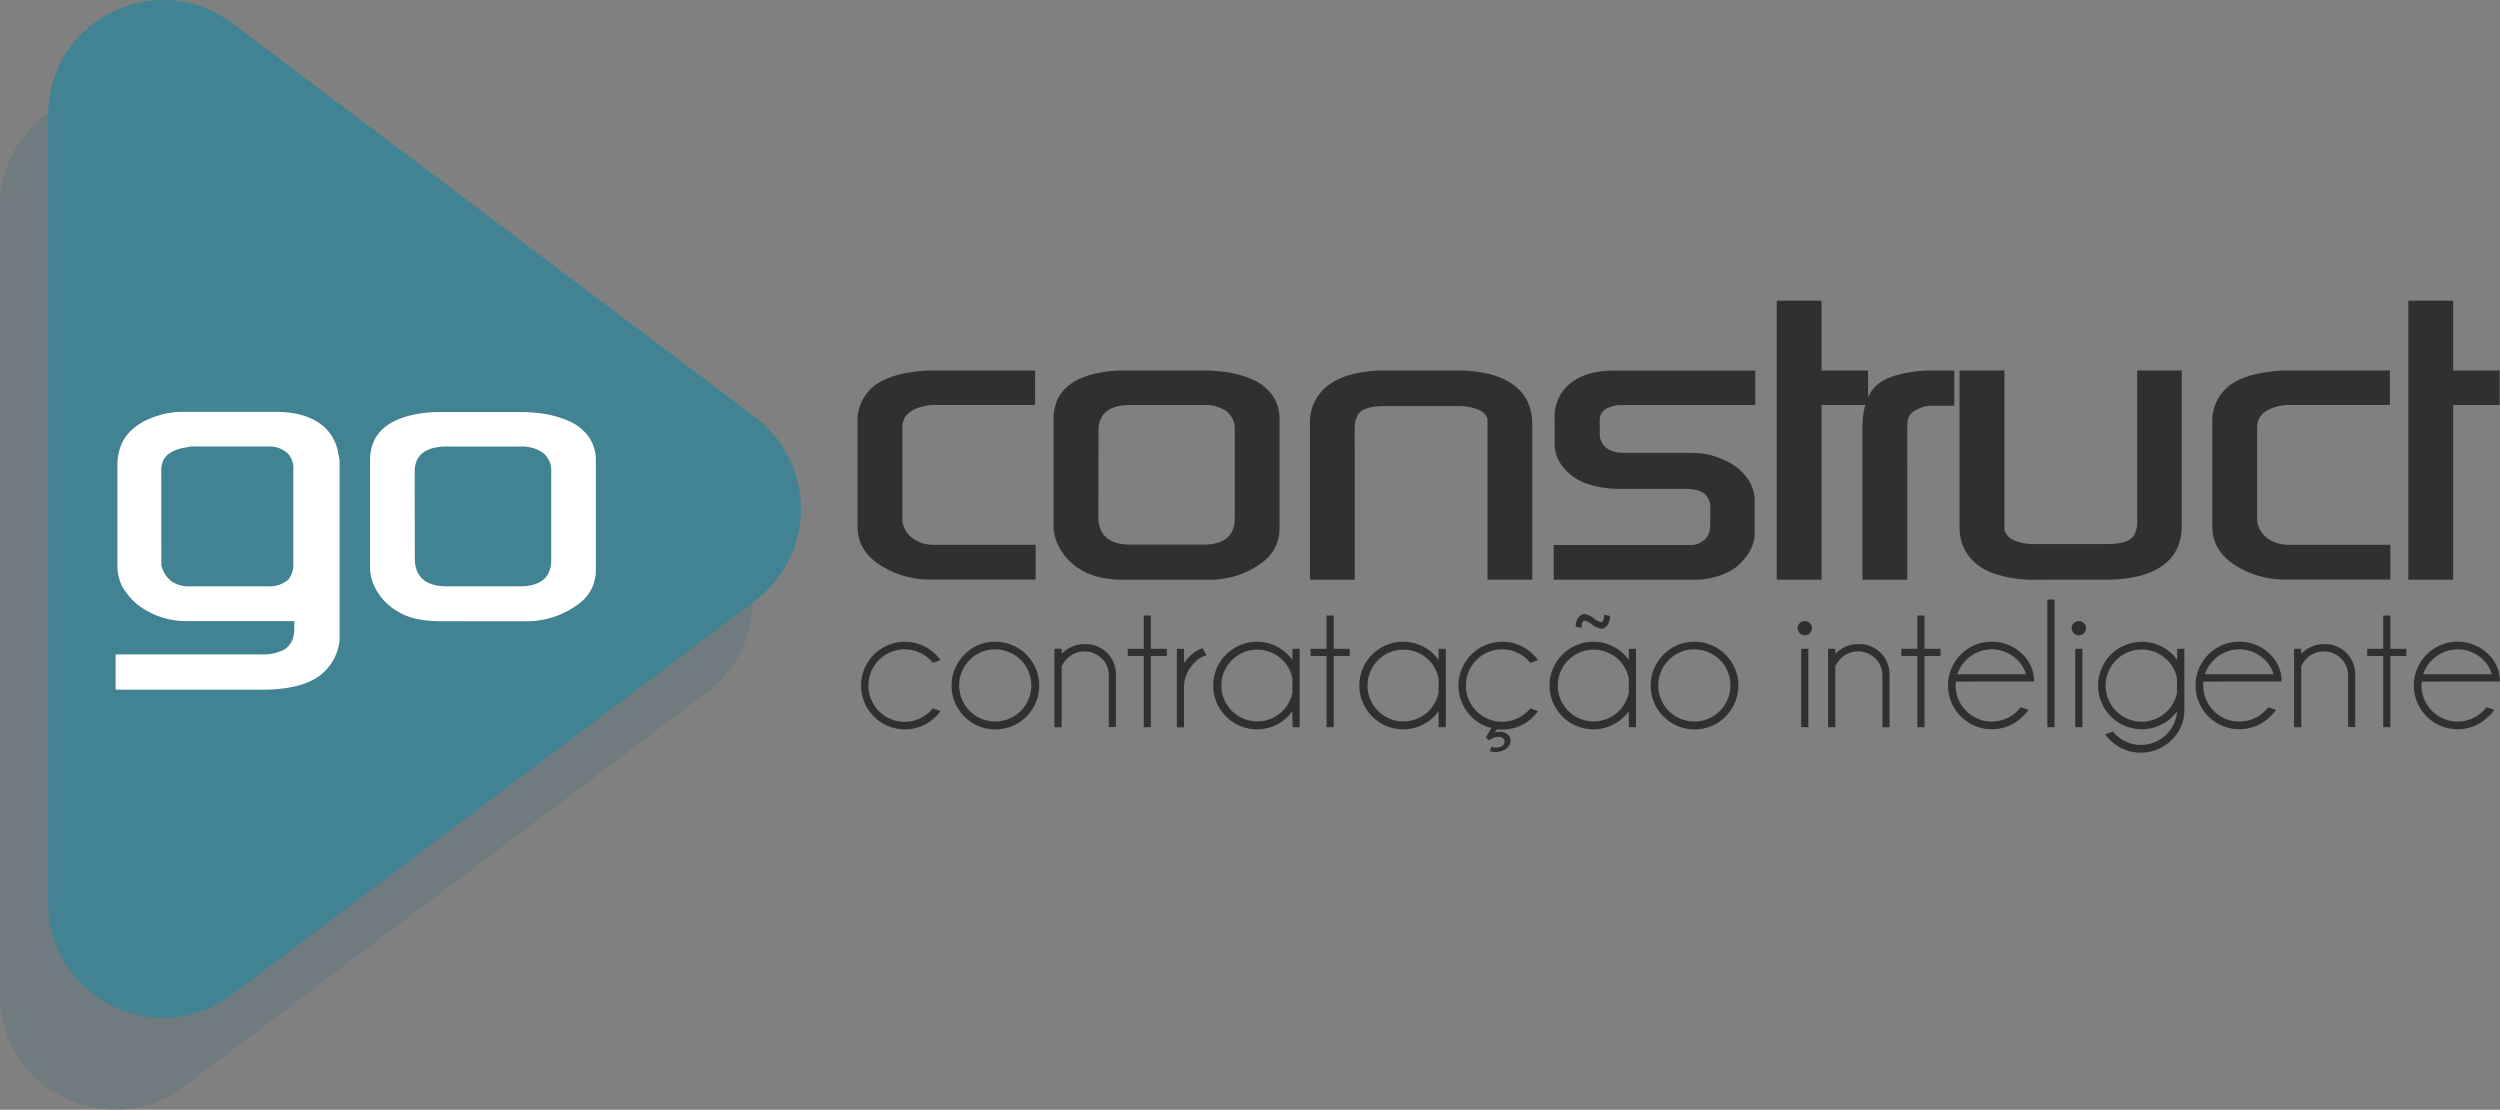 <svg xmlns="http://www.w3.org/2000/svg" viewBox="0 0 648.56 287.89"><rect x="0" y="0" width="648.56" height="287.89" fill="#808080" stroke="none"/><defs><style>.cls-1{fill:#5e777d;opacity:0.5;}.cls-2{fill:#428393;}.cls-3{fill:#fff;}.cls-4{fill:#303030;}</style></defs><title>Ativo 3</title><g id="Camada_2" data-name="Camada 2"><g id="Camada_1-2" data-name="Camada 1"><path class="cls-1" d="M47.71,29.85,183.43,132a29.79,29.79,0,0,1,0,47.6L47.71,281.84C28.08,296.63,0,282.62,0,258V53.65C0,29.07,28.08,15.07,47.71,29.85Z"/><path class="cls-2" d="M60.2,6l135.71,102.2a29.79,29.79,0,0,1,0,47.6L60.2,258c-19.63,14.78-47.71.78-47.71-23.8V29.85C12.49,5.27,40.57-8.74,60.2,6Z"/><path class="cls-3" d="M68.13,178.91H30v-9.14h37.6a12.5,12.5,0,0,0,6-1.16,5.53,5.53,0,0,0,2.62-4,4.55,4.55,0,0,0,.13-1.21v-2.27H48.59a20.75,20.75,0,0,1-12.93-4.28,17.36,17.36,0,0,1-4-4.81,12.22,12.22,0,0,1-1.2-5.64V120.74q0-9.63,10.49-12.89a20.22,20.22,0,0,1,5.94-1h24.7q6.82,0,11,2.75a11.57,11.57,0,0,1,5.15,8A10.27,10.27,0,0,1,88.1,120v45.43a10.6,10.6,0,0,1-.32,2.48,13.13,13.13,0,0,1-2.21,4.72,12.69,12.69,0,0,1-3.89,3.48A19.52,19.52,0,0,1,76,178.18,37.72,37.72,0,0,1,68.13,178.91ZM41.85,145.64v.88a7.31,7.31,0,0,0,2.58,4.25,8.16,8.16,0,0,0,4.92,1.34H69.79a7.65,7.65,0,0,0,1.39-.1,7,7,0,0,0,3.69-1.73,6.07,6.07,0,0,0,1.23-3.67V122a5.77,5.77,0,0,0-1.26-4.18,6.89,6.89,0,0,0-5-2H50.17a4.69,4.69,0,0,0-1.58.2q-6.75.92-6.75,5.88Z"/><path class="cls-3" d="M114.24,161.16q-7.14,0-11.21-2.63a14.67,14.67,0,0,1-5.56-5.74,12.46,12.46,0,0,1-1.48-5V119.52q0-11.19,15.55-12.55l1.42-.07,1.68,0H136a27.61,27.61,0,0,1,2.85.19,27,27,0,0,1,8.62,2.09,12.6,12.6,0,0,1,5.32,4.21,10.57,10.57,0,0,1,1.79,6.15v28.31a11.09,11.09,0,0,1-1,4.67,10.91,10.91,0,0,1-3.13,3.89,22.49,22.49,0,0,1-5.5,3.16,22.81,22.81,0,0,1-9,1.6Zm-6.63-16.34q0,7.29,8.42,7.29h18.8q8.17,0,8.17-6.91V122.4a5.85,5.85,0,0,0-2.12-4.91,9.64,9.64,0,0,0-6-1.65H116q-8.42,0-8.42,6.57Z"/><path class="cls-4" d="M231.94,148.49q-9.48-4-9.48-11.87v-26.9a11.6,11.6,0,0,1,3.92-9.27q3.92-3.38,12.26-4.16,2-.19,3.1-.19h26.79v8.95H241.74a14.67,14.67,0,0,0-2.72.49q-4.93,1.31-4.93,5.4v23.59a4.71,4.71,0,0,0,.13,1.31,6.85,6.85,0,0,0,3.29,4.28,9.21,9.21,0,0,0,4.61,1.22h26.54v9H242A23.86,23.86,0,0,1,231.94,148.49Z"/><path class="cls-4" d="M291.57,150.39q-7.14,0-11.21-2.63A14.67,14.67,0,0,1,274.8,142a12.46,12.46,0,0,1-1.48-5V108.75q0-11.19,15.55-12.55l1.42-.07,1.68,0h21.39a27.61,27.61,0,0,1,2.85.19,27,27,0,0,1,8.62,2.09,12.6,12.6,0,0,1,5.32,4.21,10.57,10.57,0,0,1,1.79,6.15v28.31a11.09,11.09,0,0,1-1,4.67,10.91,10.91,0,0,1-3.13,3.89,22.49,22.49,0,0,1-5.5,3.16,22.81,22.81,0,0,1-9,1.6ZM284.94,134q0,7.29,8.42,7.29h18.8q8.17,0,8.17-6.91V111.62a5.85,5.85,0,0,0-2.12-4.91,9.64,9.64,0,0,0-6-1.65h-18.8q-8.42,0-8.42,6.57Z"/><path class="cls-4" d="M351.46,150.39H339.84V110.07a11.92,11.92,0,0,1,5.08-10.36q5.09-3.6,14.56-3.6h18.38q9.48,0,14.56,3.57t5.09,10.38v40.32H385.89V108.66a3.8,3.8,0,0,0-2.43-2.41,13.82,13.82,0,0,0-5.46-.9H359.48q-4.55,0-6.29,1.29t-1.74,4.5Z"/><path class="cls-4" d="M440.37,150.39h-37.3v-9h35.75a4.59,4.59,0,0,0,2.85-1q2-1.16,2-4.36v-4.17a4.55,4.55,0,0,0-1.55-3.85q-1.55-1.19-5.28-1.19H421a27,27,0,0,1-9.68-1.44,13.83,13.83,0,0,1-6-4.46,9.1,9.1,0,0,1-2-5.41v-7a11,11,0,0,1,4.11-9.11q4.11-3.26,11.43-3.26h36.52v8.95H419.87a9.57,9.57,0,0,0-2.59.68,3.39,3.39,0,0,0-2.27,3.4V113a4.47,4.47,0,0,0,1,2.48q1.64,2,5.31,2h17.31q1.14,0,3.29.2a21.41,21.41,0,0,1,7,2.48,13.54,13.54,0,0,1,4.64,4.28,9.9,9.9,0,0,1,1.64,5.5v8.56a9.73,9.73,0,0,1-2.45,6.18,12.11,12.11,0,0,1-3.64,3.31A19.46,19.46,0,0,1,440.37,150.39Z"/><path class="cls-4" d="M472.56,150.39H460.93V78h11.62V96.11h12.07v8.95H472.56Z"/><path class="cls-4" d="M494.79,150.39H483.16V110.46a27.35,27.35,0,0,1,.25-3.11q.88-5.45,3.95-7.83t10-3.21q2.15-.19,3-.19H507v9.14h-5.69a7.72,7.72,0,0,0-4,1,4.36,4.36,0,0,0-2,1.65,5.8,5.8,0,0,0-.51,2.72Z"/><path class="cls-4" d="M528,150.39a31.36,31.36,0,0,1-10.71-1.6,13.94,13.94,0,0,1-6.67-4.69,12.57,12.57,0,0,1-2.27-7.66V96.11H520v41.44l.13.29a4.34,4.34,0,0,0,2.5,2.38,13,13,0,0,0,5.4.92h18.51q4.42,0,6.16-1.31t1.74-4.57V96.11H566v40.32q0,6.81-5.09,10.38t-14.56,3.57Z"/><path class="cls-4" d="M583.41,148.49q-9.48-4-9.48-11.87v-26.9a11.6,11.6,0,0,1,3.92-9.27q3.92-3.38,12.26-4.16,2-.19,3.1-.19H620v8.95H593.2a14.67,14.67,0,0,0-2.72.49q-4.93,1.31-4.93,5.4v23.59a4.71,4.71,0,0,0,.13,1.31,6.85,6.85,0,0,0,3.29,4.28,9.21,9.21,0,0,0,4.61,1.22h26.54v9H593.45A23.86,23.86,0,0,1,583.41,148.49Z"/><path class="cls-4" d="M636.41,150.39H624.78V78h11.62V96.11h12.07v8.95H636.41Z"/><path class="cls-4" d="M242,183.75l2,.73a12.74,12.74,0,0,1-1.22,1.41,11.36,11.36,0,1,1,0-16.07,12.74,12.74,0,0,1,1.22,1.41l-2,.73q-.3-.37-.66-.75a9.4,9.4,0,1,0,0,13.28A9.47,9.47,0,0,0,242,183.75Z"/><path class="cls-4" d="M258.19,166.49a11.37,11.37,0,1,1-8,3.33A10.94,10.94,0,0,1,258.19,166.49Zm-6.64,4.73a9.36,9.36,0,1,0,6.64-2.76A9.09,9.09,0,0,0,251.55,171.22Z"/><path class="cls-4" d="M275.42,172.86v15.79h-1.87V168.32h1.87v1.31a8.09,8.09,0,0,1,5.9-2.53A7.81,7.81,0,0,1,289.5,175v13.61h-1.85V175.23a6,6,0,0,0-1.87-4.43,6.33,6.33,0,0,0-8.88,0A6.83,6.83,0,0,0,275.42,172.86Z"/><path class="cls-4" d="M296.71,168.32v-8.64h1.85v8.64h4.15v1.87h-4.15v18.46h-1.85V170.19h-4.15v-1.87Z"/><path class="cls-4" d="M313,170a6.21,6.21,0,0,0-3.09,1.9,8.89,8.89,0,0,0-2.74,6.3v10.49h-1.87V168.32h1.87V172a11.4,11.4,0,0,1,1.33-1.59,8.8,8.8,0,0,1,3.47-2.27Z"/><path class="cls-4" d="M337.16,188.65h-1.87V184.5a13.93,13.93,0,0,1-1.17,1.38,11.36,11.36,0,1,1,0-16.07,14,14,0,0,1,1.17,1.38v-2.88h1.87Zm-1.87-8.95V176a9.31,9.31,0,1,0,0,3.68Z"/><path class="cls-4" d="M344.14,168.32v-8.64H346v8.64h4.15v1.87H346v18.46h-1.85V170.19H340v-1.87Z"/><path class="cls-4" d="M375.08,188.65h-1.87V184.5a13.93,13.93,0,0,1-1.17,1.38,11.36,11.36,0,1,1,0-16.07,14,14,0,0,1,1.17,1.38v-2.88h1.87Zm-1.87-8.95V176a9.31,9.31,0,1,0,0,3.68Z"/><path class="cls-4" d="M386.88,188.88a11.38,11.38,0,1,1,10.91-19.06,12.74,12.74,0,0,1,1.22,1.41l-2,.73q-.3-.37-.66-.75a9.4,9.4,0,1,0,0,13.28,9.47,9.47,0,0,0,.66-.73l2,.73a12.74,12.74,0,0,1-1.22,1.41,10.93,10.93,0,0,1-8.06,3.35,11.85,11.85,0,0,1-1.31-.07l-.7.8a7.43,7.43,0,0,1,1.36-.14,2.94,2.94,0,0,1,1.87.54,2.14,2.14,0,0,1,.94,1.73v.21a3.08,3.08,0,0,1-1.43,2.11,4.84,4.84,0,0,1-2.44.66,5.94,5.94,0,0,1-1.52-.21l.4-1.19a3.5,3.5,0,0,0,1.29.26,3,3,0,0,0,1.41-.35,1.63,1.63,0,0,0,.7-1,1.32,1.32,0,0,0,0-.26,1,1,0,0,0-.33-.75,1.69,1.69,0,0,0-1.15-.42h-.09a3.56,3.56,0,0,0-1.1.14,7.08,7.08,0,0,0-1.33.77l-.82-.8Z"/><path class="cls-4" d="M424.43,188.65h-1.87V184.5a13.93,13.93,0,0,1-1.17,1.38,11.36,11.36,0,1,1,0-16.07,14,14,0,0,1,1.17,1.38v-2.88h1.87Zm-1.87-8.95V176a9.31,9.31,0,1,0,0,3.68Zm-9.13-19.32a4.41,4.41,0,0,0,1.92,1h.09a1.09,1.09,0,0,0,.61-.75,4.77,4.77,0,0,0,.09-1.15l1.55.3a5.54,5.54,0,0,1-.23,1.43A2.65,2.65,0,0,1,416,163a1.83,1.83,0,0,1-.58.09A4.69,4.69,0,0,1,413,162a4.37,4.37,0,0,0-1.92-1,.14.14,0,0,0-.09,0,1,1,0,0,0-.58.75,3.81,3.81,0,0,0-.12,1.15l-1.52-.33a4.73,4.73,0,0,1,.21-1.41,2.64,2.64,0,0,1,1.48-1.73,1.41,1.41,0,0,1,.58-.12A4.54,4.54,0,0,1,413.42,160.38Z"/><path class="cls-4" d="M439.56,166.49a11.37,11.37,0,1,1-8,3.33A10.94,10.94,0,0,1,439.56,166.49Zm-6.64,4.73a9.36,9.36,0,1,0,6.64-2.76A9.09,9.09,0,0,0,432.92,171.22Z"/><path class="cls-4" d="M469.52,161.66a1.74,1.74,0,0,1,.55,1.29,1.86,1.86,0,0,1-1.85,1.87,1.82,1.82,0,0,1-1.32-.54,1.79,1.79,0,0,1-.55-1.33,1.74,1.74,0,0,1,.55-1.29,1.82,1.82,0,0,1,1.32-.54A1.8,1.8,0,0,1,469.52,161.66Zm-.39,6.65v20.33h-1.85V168.32Z"/><path class="cls-4" d="M476.12,172.86v15.79h-1.87V168.32h1.87v1.31a8.09,8.09,0,0,1,5.9-2.53,7.81,7.81,0,0,1,8.17,7.94v13.61h-1.85V175.23a6,6,0,0,0-1.87-4.43,6.33,6.33,0,0,0-8.88,0A6.83,6.83,0,0,0,476.12,172.86Z"/><path class="cls-4" d="M497.41,168.32v-8.64h1.85v8.64h4.15v1.87h-4.15v18.46h-1.85V170.19h-4.15v-1.87Z"/><path class="cls-4" d="M507.41,176.82a7.44,7.44,0,0,0-.07,1.05,9.39,9.39,0,0,0,16,6.6q.47-.47.89-1l2,.7a10,10,0,0,1-1.48,1.69,11.36,11.36,0,1,1,0-16.07,9.61,9.61,0,0,1,2.93,7Zm.35-1.9H525.6a8.83,8.83,0,0,0-2.22-3.7,9.39,9.39,0,0,0-13.3,0A9.53,9.53,0,0,0,507.76,174.92Z"/><path class="cls-4" d="M533,155.53v33.12h-1.87V155.53Z"/><path class="cls-4" d="M540.61,161.66a1.74,1.74,0,0,1,.55,1.29,1.86,1.86,0,0,1-1.85,1.87,1.82,1.82,0,0,1-1.32-.54,1.79,1.79,0,0,1-.55-1.33,1.74,1.74,0,0,1,.55-1.29,1.82,1.82,0,0,1,1.32-.54A1.8,1.8,0,0,1,540.61,161.66Zm-.39,6.65v20.33h-1.85V168.32Z"/><path class="cls-4" d="M564.76,184.62q-.54.66-1.12,1.26a11.34,11.34,0,1,1,0-16.07,14,14,0,0,1,1.17,1.38v-2.88h1.87V184.1a10.62,10.62,0,0,1-3.26,7.82,11.34,11.34,0,0,1-16.09,0,12.62,12.62,0,0,1-1.22-1.41l2-.73a7.35,7.35,0,0,0,.68.73,9.4,9.4,0,0,0,16-5.9Zm0-8.69a9.17,9.17,0,0,0-2.55-4.71,9.36,9.36,0,1,0,2.55,8.62Z"/><path class="cls-4" d="M571.63,176.82a7.44,7.44,0,0,0-.07,1.05,9.39,9.39,0,0,0,16,6.6q.47-.47.89-1l2,.7a10,10,0,0,1-1.48,1.69,11.36,11.36,0,1,1,0-16.07,9.61,9.61,0,0,1,2.93,7Zm.35-1.9h17.85a8.83,8.83,0,0,0-2.22-3.7,9.39,9.39,0,0,0-13.3,0A9.53,9.53,0,0,0,572,174.92Z"/><path class="cls-4" d="M597,172.86v15.79h-1.87V168.32H597v1.31a8.09,8.09,0,0,1,5.9-2.53A7.81,7.81,0,0,1,611,175v13.61h-1.85V175.23a6,6,0,0,0-1.87-4.43,6.33,6.33,0,0,0-8.88,0A6.83,6.83,0,0,0,597,172.86Z"/><path class="cls-4" d="M618.26,168.32v-8.64h1.85v8.64h4.15v1.87h-4.15v18.46h-1.85V170.19h-4.15v-1.87Z"/><path class="cls-4" d="M628.26,176.82a7.44,7.44,0,0,0-.07,1.05,9.39,9.39,0,0,0,16,6.6q.47-.47.89-1l2,.7a10,10,0,0,1-1.48,1.69,11.36,11.36,0,1,1,0-16.07,9.61,9.61,0,0,1,2.93,7Zm.35-1.9h17.85a8.83,8.83,0,0,0-2.22-3.7,9.39,9.39,0,0,0-13.3,0A9.53,9.53,0,0,0,628.61,174.92Z"/></g></g></svg>